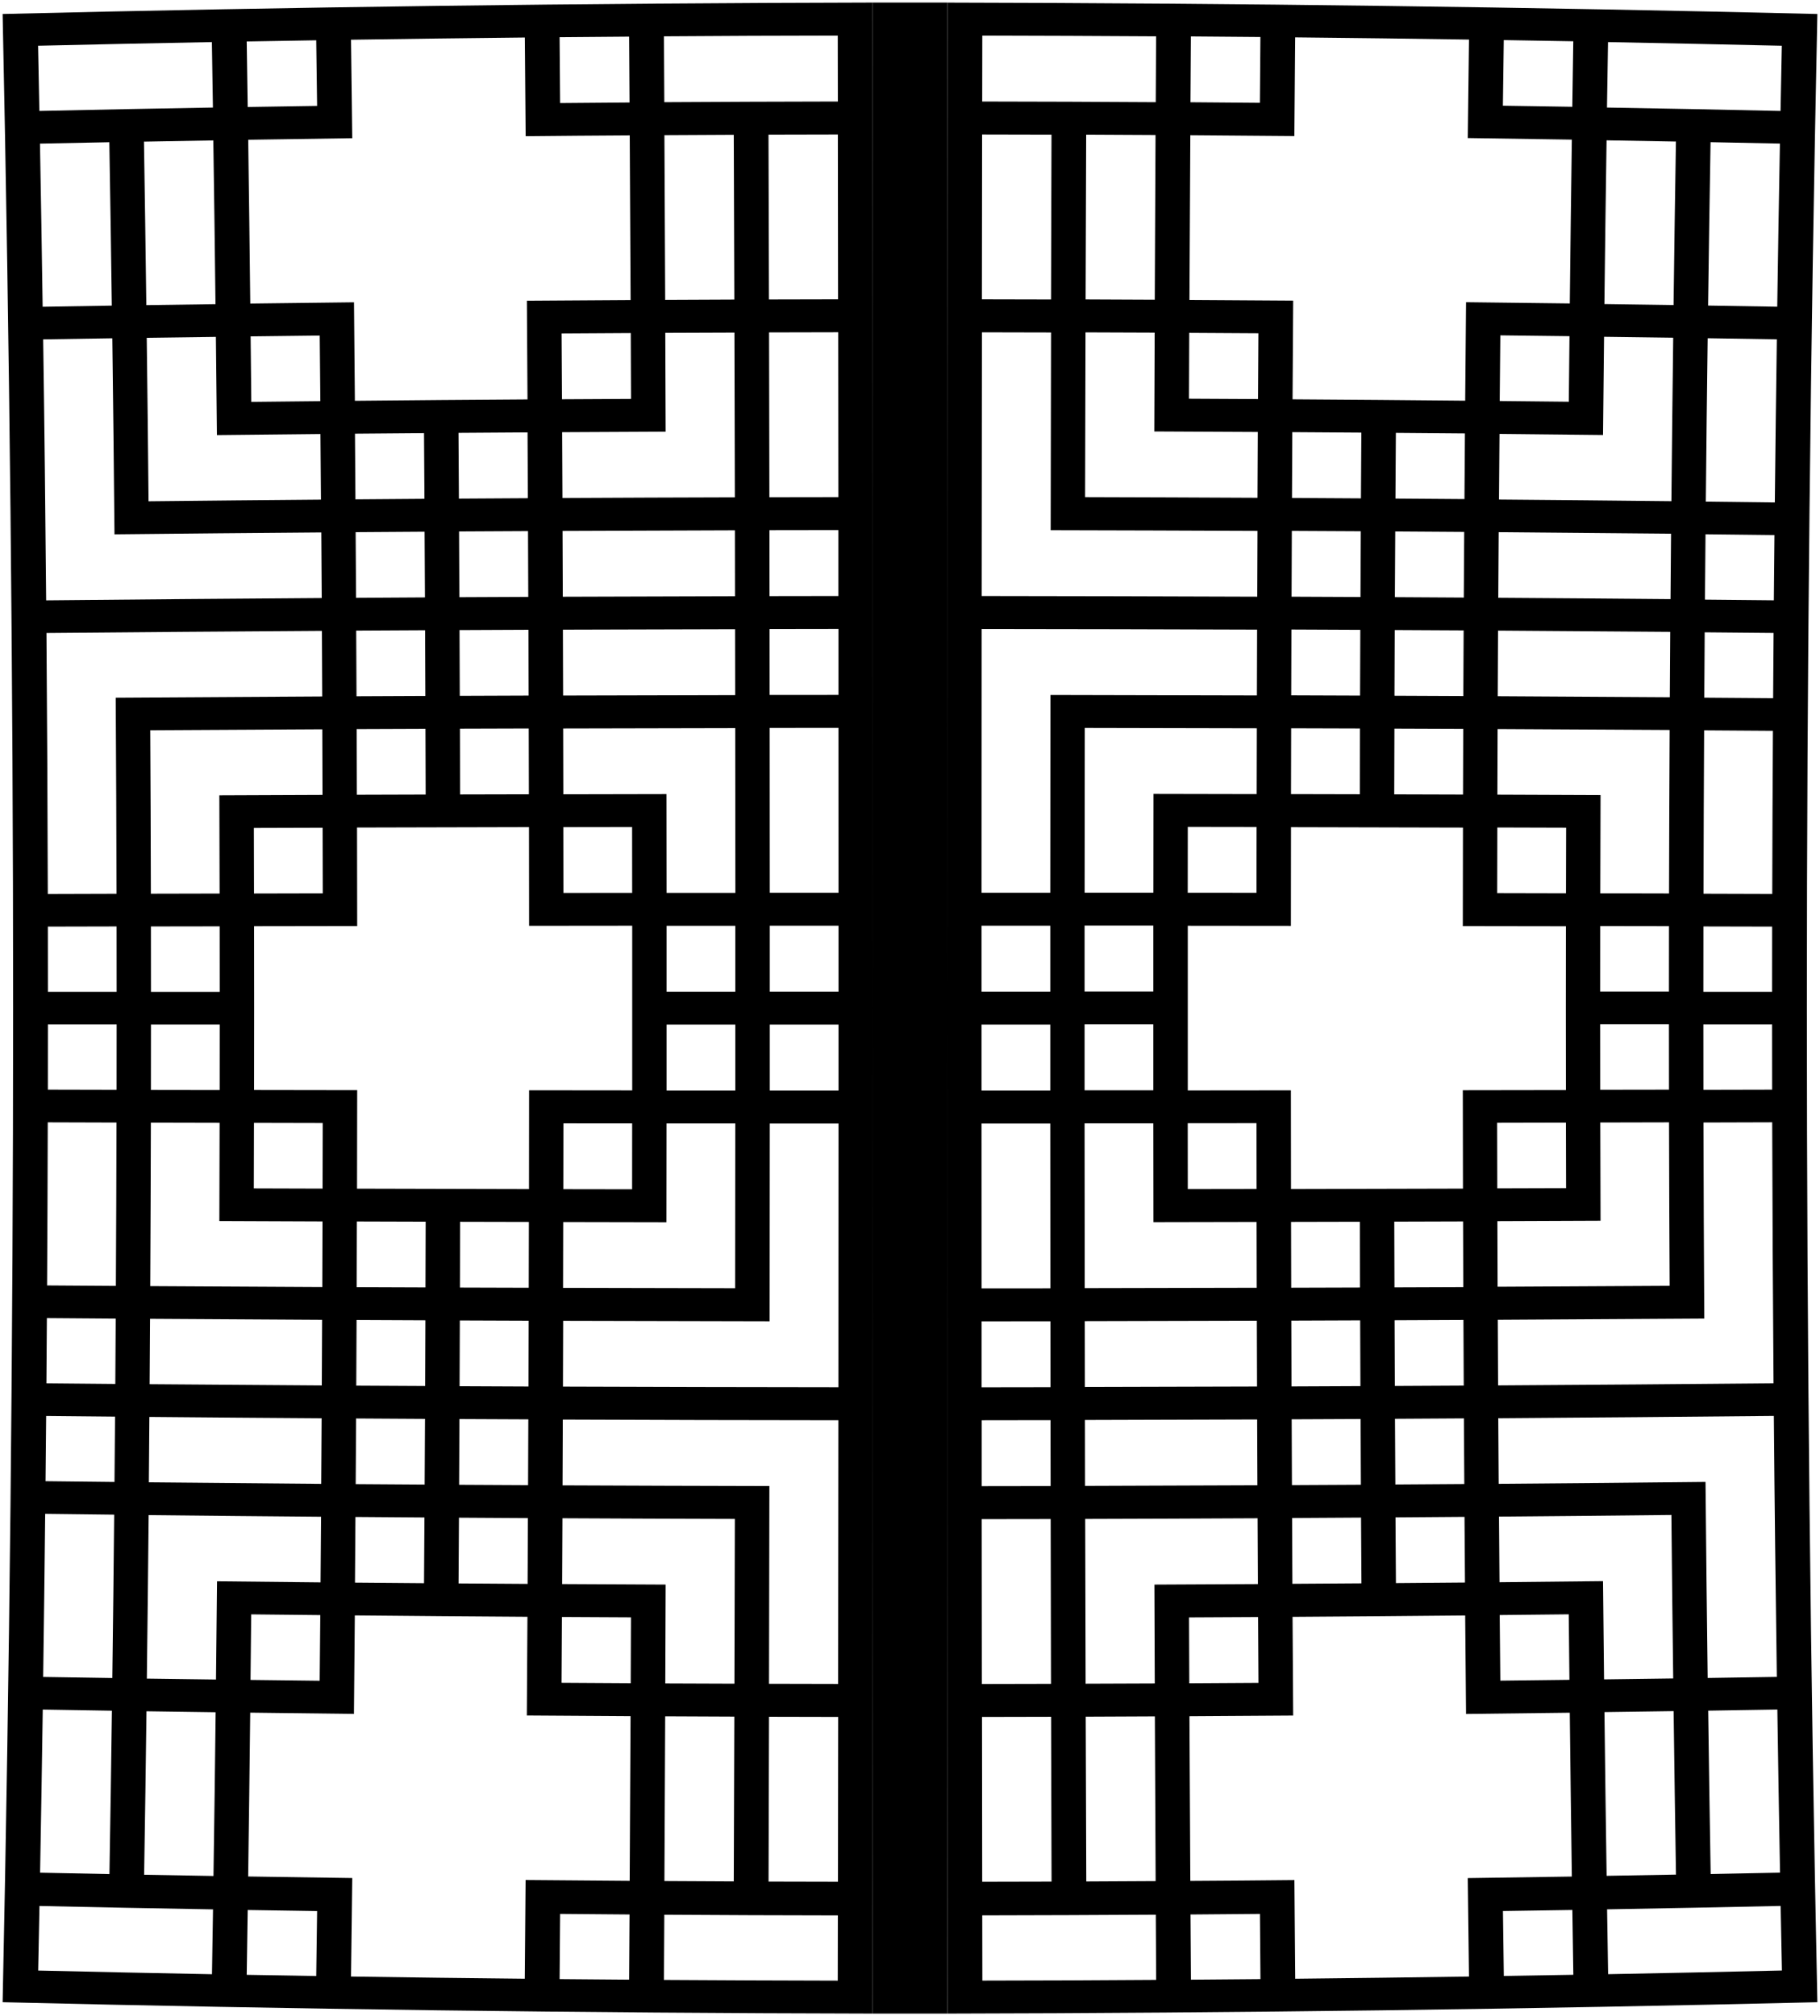 <svg viewBox="0 0 353.72 391.81">
  <rect class="frameDarkFront" x="169.56" y=".5" width="14.59" height="390.81"/>
  <g class="patinaDark">
    <path d="m.51,2.72c2.72,128.79,2.72,257.59,0,386.38,56.34,1.36,112.69,2.1,169.05,2.21.11-130.27.11-260.54,0-390.81C113.2.62,56.85,1.35.51,2.72Zm128.62,23.55c5.39-.03,8.09-.05,13.48-.07.04,10.67.07,21.35.11,32.02-5.38.02-8.07.03-13.44.06-.04-10.67-.09-21.34-.15-32.01Zm.17,38.41c5.37-.02,8.06-.04,13.44-.05.03,10.67.06,21.35.08,32.02-11.17.03-22.34.07-33.51.13-.02-5.12-.03-7.68-.06-12.79,8.05-.05,12.07-.06,20.12-.1-.03-7.68-.04-11.52-.07-19.2Zm-6.72,262.43c-5.37-.03-8.06-.04-13.44-.08.03-5.12.04-7.68.07-12.79,5.37.03,8.05.05,13.42.07-.02,5.12-.03,7.68-.05,12.8Zm6.72.03c.03-7.68.04-11.52.07-19.2-8.05-.03-12.07-.05-20.12-.1.02-5.12.04-7.68.06-12.79,11.17.06,22.34.1,33.51.13-.02,10.67-.05,21.35-.08,32.02-5.37-.02-8.06-.03-13.44-.05Zm13.42,6.46c-.03,10.67-.07,21.35-.11,32.02-5.39-.02-8.09-.04-13.48-.07.06-10.67.1-21.34.15-32.01,5.38.03,8.07.04,13.44.06Zm-39.89-121.7c0,7.67-.01,11.51-.02,19.18-11.14-.02-22.28-.05-33.42-.08.02-7.66.03-11.48.03-19.14-8.02-.01-12.03-.02-20.04-.03.02-10.61.02-21.23,0-31.84,8.02-.01,12.03-.02,20.04-.03,0-7.66-.02-11.48-.03-19.14,11.14-.03,22.28-.06,33.42-.08.01,7.67.02,11.51.02,19.18,8.02,0,12.03-.01,20.04-.02,0,10.67,0,21.33,0,32-8.02,0-12.03,0-20.04-.02Zm-13.6,76.65c.03-5.11.04-7.67.06-12.78,5.36.03,8.03.04,13.39.06-.02,5.11-.03,7.67-.05,12.79-5.36-.03-8.04-.04-13.4-.07Zm13.37,6.47c-.02,5.11-.04,7.67-.06,12.79-5.37-.03-8.05-.05-13.42-.09.03-5.11.05-7.67.08-12.78,5.36.03,8.04.05,13.4.08Zm-13.28-25.63c.02-5.11.03-7.67.05-12.78,5.35.02,8.03.03,13.38.05-.01,5.12-.02,7.67-.04,12.79-5.35-.02-8.03-.03-13.39-.06Zm.07-19.17c.02-5.11.02-7.67.03-12.78,5.35.01,8.02.02,13.37.03-.01,5.11-.02,7.67-.03,12.79-5.35-.02-8.02-.02-13.37-.04Zm-20.26,38.2c.03-5.1.05-7.65.08-12.76,5.36.03,8.03.05,13.39.08-.02,5.11-.04,7.66-.07,12.77-5.36-.03-8.04-.05-13.4-.09Zm13.36,6.48c-.03,5.11-.05,7.66-.08,12.77-5.37-.04-8.05-.06-13.42-.11.04-5.1.06-7.66.09-12.76,5.36.04,8.04.06,13.4.1Zm-13.25-25.62c.03-5.1.04-7.66.06-12.76,5.35.03,8.03.04,13.38.06-.02,5.11-.03,7.66-.05,12.77-5.35-.03-8.03-.04-13.39-.07Zm.08-19.14c.02-5.1.03-7.66.04-12.76,5.35.02,8.02.03,13.37.04-.01,5.11-.02,7.66-.04,12.77-5.35-.02-8.02-.03-13.37-.05Zm-40.24,18.86c.04-5.08.05-7.63.08-12.71,11.15.08,22.3.14,33.44.2-.02,5.1-.04,7.65-.06,12.75-11.15-.07-22.31-.15-33.46-.24Zm33.43,6.62c-.03,5.1-.05,7.65-.08,12.75-11.17-.09-22.33-.19-33.5-.3.04-5.08.07-7.63.1-12.71,11.16.1,22.32.19,33.47.26Zm-33.31-25.68c.06-10.59.09-21.18.12-31.77,5.35.01,8.02.02,13.36.03-.01,7.64-.03,11.45-.05,19.09,8.02.03,12.03.05,20.05.08-.02,5.1-.02,7.65-.04,12.75-11.15-.05-22.29-.11-33.44-.18Zm13.43-95.38c.03,7.64.04,11.45.05,19.09-5.35.01-8.02.02-13.36.03-.02-10.59-.06-21.18-.12-31.77,11.15-.07,22.29-.13,33.44-.18.02,5.1.03,7.65.04,12.75-8.02.03-12.03.04-20.05.08Zm20.07,6.3c.01,5.1.02,7.65.03,12.75-5.35.01-8.02.02-13.36.03,0-5.09-.02-7.64-.03-12.74,5.35-.02,8.02-.03,13.37-.04Zm-20.01,19.16c0,5.09,0,7.64.01,12.73-5.34,0-8.02,0-13.36,0,0-5.08,0-7.63-.01-12.71,5.35,0,8.02-.01,13.36-.02Zm.01,19.09c0,5.09,0,7.64-.01,12.73-5.35,0-8.02-.01-13.36-.02,0-5.08,0-7.63.01-12.71,5.34,0,8.02,0,13.36,0Zm6.63,31.84c.01-5.09.02-7.64.03-12.74,5.35.01,8.02.02,13.36.03,0,5.1-.01,7.65-.03,12.75-5.35-.02-8.02-.02-13.37-.04Zm-7.37-165.48c.09,7.64.13,11.45.2,19.09,8.05-.09,12.07-.13,20.12-.21.04,5.1.06,7.65.1,12.75-11.17.09-22.34.2-33.51.32-.1-10.59-.21-21.18-.35-31.77,5.37-.08,8.06-.11,13.44-.18Zm-13.52-6.17c-.14-10.59-.29-21.18-.46-31.77,5.39-.1,8.09-.15,13.48-.24.16,10.61.3,21.21.42,31.82-5.38.07-8.07.11-13.44.19Zm54.08,44.03c.03,5.11.04,7.66.07,12.77-5.36.03-8.03.05-13.39.08-.03-5.1-.04-7.66-.08-12.76,5.36-.04,8.04-.06,13.4-.09Zm-13.44-6.29c-.03-5.1-.05-7.66-.09-12.76,5.37-.05,8.05-.07,13.42-.11.03,5.11.05,7.66.08,12.77-5.36.04-8.04.06-13.4.1Zm13.54,25.44c.02,5.11.03,7.66.05,12.77-5.35.02-8.03.04-13.38.06-.02-5.1-.03-7.66-.06-12.76,5.35-.03,8.03-.05,13.39-.07Zm.07,19.16c.02,5.11.02,7.66.04,12.77-5.35.02-8.02.02-13.37.04-.01-5.1-.02-7.66-.04-12.76,5.35-.02,8.02-.03,13.37-.05Zm19.93-38.43c.02,5.12.03,7.67.05,12.79-5.36.02-8.03.04-13.39.06-.02-5.11-.04-7.67-.06-12.78,5.36-.03,8.04-.05,13.4-.07Zm-13.43-6.31c-.03-5.11-.04-7.67-.08-12.78,5.37-.04,8.05-.06,13.42-.09.03,5.12.04,7.67.06,12.79-5.36.03-8.04.05-13.4.08Zm13.51,25.49c.02,5.12.03,7.67.04,12.79-5.35.02-8.03.03-13.38.05-.02-5.11-.03-7.67-.05-12.78,5.35-.03,8.03-.04,13.39-.06Zm.06,19.18c.01,5.12.02,7.67.03,12.79-5.35.01-8.02.02-13.37.03-.01-5.11-.02-7.67-.03-12.78,5.35-.02,8.02-.03,13.37-.04Zm6.74,31.96c0-5.12,0-7.68-.02-12.79,5.35,0,8.02-.01,13.37-.02,0,5.12,0,7.68.01,12.8-5.35,0-8.02,0-13.36.01Zm13.36,44.79c0,5.12,0,7.68-.01,12.8-5.35,0-8.02-.01-13.37-.02,0-5.12.01-7.68.02-12.79,5.35,0,8.02,0,13.36.01Zm-13.39,19.17c8.02.02,12.03.02,20.05.04,0-7.68.01-11.52.02-19.2,5.35,0,8.02,0,13.36,0,0,10.67-.01,21.35-.03,32.02-11.15-.01-22.29-.04-33.44-.07.01-5.12.02-7.68.03-12.79Zm20.08-25.57c0-5.12,0-7.68,0-12.8,5.34,0,8.02,0,13.36,0,0,5.12,0,7.68,0,12.81-5.35,0-8.02,0-13.36,0Zm0-19.2c0-5.12,0-7.68,0-12.8,5.35,0,8.02,0,13.36,0,0,5.12,0,7.68,0,12.81-5.34,0-8.02,0-13.36,0Zm0-19.2c0-7.68,0-11.52-.02-19.2-8.02.01-12.03.02-20.05.04,0-5.12-.01-7.68-.03-12.79,11.15-.03,22.29-.05,33.44-.07.01,10.67.02,21.35.03,32.02-5.35,0-8.02,0-13.36,0Zm-20.11-38.36c-.01-5.12-.02-7.68-.04-12.79,11.15-.04,22.31-.07,33.46-.09,0,5.12.01,7.68.02,12.81-11.15.02-22.3.04-33.44.08Zm-.06-19.19c-.02-5.12-.03-7.68-.05-12.79,11.17-.05,22.33-.09,33.5-.12.01,5.12.02,7.68.02,12.81-11.16.02-22.32.06-33.47.1Zm-.16-38.38c-.03-5.12-.04-7.68-.07-12.79,5.37-.04,8.06-.05,13.44-.08.02,5.12.03,7.68.05,12.8-5.37.03-8.05.04-13.42.07Zm-.46-70.36c5.41-.05,8.11-.07,13.51-.11v.02c.03,5.11.05,7.67.08,12.78-5.4.04-8.1.06-13.49.11-.04-5.12-.06-7.68-.1-12.79Zm-60.81.85s0-.01,0-.02c5.41-.1,8.11-.14,13.51-.23.07,5.1.1,7.65.17,12.75-5.4.08-8.1.12-13.49.21-.07-5.09-.11-7.63-.19-12.71Zm.28,19.08c8.09-.13,12.14-.19,20.23-.3-.09-7.66-.14-11.48-.24-19.14,11.26-.17,22.52-.31,33.78-.43.07,7.67.1,11.51.16,19.18,8.09-.08,12.14-.11,20.23-.16.06,10.67.12,21.33.17,32-8.07.04-12.1.07-20.16.13.05,7.67.07,11.51.12,19.18-11.18.07-22.37.16-33.55.27-.06-7.66-.1-11.48-.17-19.14-8.07.09-12.1.14-20.16.24-.12-10.61-.25-21.23-.4-31.84Zm.47,38.21c5.37-.07,8.06-.1,13.44-.16.05,5.1.07,7.65.12,12.75-5.37.05-8.05.08-13.42.14-.05-5.09-.08-7.64-.13-12.74ZM7.4,8.89c11.26-.27,22.52-.5,33.78-.71,0,0,0,.01,0,.02.08,5.08.12,7.62.2,12.7-11.25.19-22.49.42-33.73.66-.1-5.07-.15-7.61-.25-12.68Zm.37,19.02c5.39-.11,8.09-.17,13.48-.27.18,10.58.34,21.17.48,31.75-5.38.08-8.07.13-13.44.22-.15-10.57-.33-21.13-.52-31.7Zm.62,38.04c5.37-.09,8.06-.13,13.44-.21.16,12.7.31,25.4.42,38.1,13.4-.14,26.8-.27,40.2-.37.03,5.1.05,7.65.08,12.75-17.85.12-35.7.27-53.56.45-.15-16.91-.33-33.81-.58-50.72Zm.63,57.06c17.85-.16,35.69-.3,53.54-.41.03,5.1.04,7.65.06,12.75-13.38.07-26.76.15-40.13.24.08,12.7.13,25.4.16,38.1-5.35.01-8.02.02-13.36.04-.04-16.91-.13-33.81-.26-50.72Zm.28,57.06c5.35-.01,8.02-.02,13.36-.03,0,5.08.01,7.62.01,12.7-5.34,0-8.02,0-13.36,0,0-5.07,0-7.61-.01-12.68Zm.01,19.02c5.34,0,8.02,0,13.36,0,0,5.08,0,7.62-.01,12.7-5.35,0-8.02-.01-13.36-.03,0-5.07.01-7.61.01-12.68Zm-.03,19.02c5.35.01,8.02.02,13.36.04-.02,10.58-.06,21.17-.12,31.75-5.35-.03-8.02-.05-13.37-.09.06-10.57.11-21.13.13-31.7Zm-.17,38.04c5.35.04,8.03.06,13.38.1-.03,5.08-.05,7.62-.08,12.7-5.35-.05-8.03-.07-13.39-.12.04-5.07.06-7.61.09-12.68Zm-.14,19.02c5.36.05,8.03.08,13.39.13-.04,5.08-.06,7.62-.11,12.7-5.36-.06-8.04-.09-13.4-.15.05-5.07.07-7.61.12-12.68Zm-.18,19.02c5.36.07,8.04.1,13.4.16-.1,10.58-.22,21.17-.36,31.75-5.37-.08-8.06-.12-13.44-.21.15-10.57.28-21.13.39-31.7Zm-.48,38.04c5.38.09,8.07.14,13.44.22-.14,10.58-.3,21.17-.48,31.75-5.39-.1-8.09-.16-13.48-.27.19-10.57.37-21.13.52-31.7Zm32.89,51.41s0,.01,0,.02c-11.26-.21-22.52-.45-33.78-.71.1-5.02.15-7.53.25-12.55,11.24.25,22.49.47,33.73.66-.08,5.03-.12,7.55-.2,12.58Zm.29-19.07c-5.39-.09-8.09-.14-13.48-.24.17-10.59.33-21.18.46-31.77,5.38.08,8.07.12,13.44.19-.12,10.61-.26,21.21-.42,31.82Zm.49-38.18c-5.37-.07-8.06-.11-13.44-.18.13-10.59.25-21.18.35-31.77,11.17.12,22.34.23,33.51.32-.04,5.1-.06,7.65-.1,12.75-8.05-.08-12.07-.12-20.12-.21-.07,7.64-.11,11.45-.2,19.09Zm20.27-12.51c-.04,5.1-.07,7.65-.12,12.75-5.37-.06-8.06-.09-13.44-.16.05-5.09.08-7.64.13-12.74,5.37.06,8.05.09,13.42.14Zm-.79,70.13c-5.41-.09-8.11-.13-13.51-.23,0,0,0-.01,0-.02.08-5.03.11-7.55.19-12.58,5.4.09,8.1.13,13.49.21-.06,5.05-.1,7.57-.17,12.62Zm40.54.53c-11.26-.11-22.52-.26-33.78-.43.1-7.66.15-11.48.24-19.14-8.09-.11-12.14-.17-20.23-.3.15-10.61.28-21.23.4-31.84,8.07.11,12.1.15,20.16.24.07-7.66.11-11.48.17-19.14,11.18.11,22.37.2,33.55.27-.04,7.67-.07,11.51-.12,19.18,8.07.06,12.1.09,20.16.13-.05,10.67-.11,21.33-.17,32-8.09-.05-12.14-.09-20.23-.16-.06,7.67-.09,11.51-.16,19.18Zm6.86-12.6c5.4.05,8.1.07,13.49.11-.03,5.06-.05,7.59-.08,12.65,0,0,0,.01,0,.02-5.41-.04-8.11-.06-13.51-.11.04-5.06.06-7.6.1-12.66Zm53.96,12.97c-11.26-.02-22.52-.07-33.78-.14,0,0,0-.01,0-.02.03-5.06.04-7.59.07-12.65,11.24.07,22.49.12,33.73.13,0,5.07-.01,7.61-.02,12.68Zm.03-19.22c-5.39,0-8.09-.02-13.48-.03.03-10.68.06-21.35.09-32.03,5.38.01,8.07.02,13.44.03-.01,10.68-.03,21.35-.04,32.03Zm.05-38.44c-5.37,0-8.06-.01-13.44-.03.03-12.81.05-25.62.07-38.43-13.4-.03-26.8-.07-40.2-.13.02-5.12.03-7.68.05-12.79,17.85.07,35.7.12,53.56.13-.01,17.08-.03,34.17-.05,51.25Zm.05-57.66c-17.85-.01-35.69-.06-53.54-.12.02-5.12.02-7.68.04-12.79,13.38.04,26.76.07,40.13.09.01-12.81.02-25.62.03-38.43,5.35,0,8.02,0,13.36,0,0,17.08-.01,34.17-.02,51.25Zm.02-57.66c-5.35,0-8.02,0-13.36,0,0-5.12,0-7.69,0-12.81,5.34,0,8.02,0,13.36,0,0,5.13,0,7.69,0,12.81Zm0-19.22c-5.34,0-8.02,0-13.36,0,0-5.12,0-7.69,0-12.81,5.35,0,8.02,0,13.36,0,0,5.13,0,7.69,0,12.81Zm0-19.22c-5.35,0-8.02,0-13.36,0,0-10.68-.01-21.35-.02-32.03,5.35,0,8.02,0,13.37-.01,0,10.68,0,21.35.01,32.03Zm-.01-38.44c-5.35,0-8.03,0-13.38.01,0-5.12,0-7.69-.01-12.81,5.35,0,8.03-.01,13.39-.02,0,5.13,0,7.69,0,12.81Zm-.01-19.22c-5.36,0-8.03,0-13.39.02,0-5.12-.01-7.69-.02-12.81,5.36-.01,8.04-.01,13.4-.02,0,5.13,0,7.69,0,12.81Zm-.02-19.22c-5.36,0-8.04,0-13.4.02-.02-10.68-.04-21.35-.06-32.03,5.37-.01,8.06-.02,13.44-.03.01,10.68.02,21.35.03,32.03Zm-.04-38.44c-5.38,0-8.07.01-13.44.03-.03-10.68-.05-21.35-.09-32.03,5.39-.02,8.09-.03,13.48-.03.02,10.68.03,21.35.04,32.03Zm-.05-38.44c-11.24.02-22.49.06-33.73.13-.03-5.11-.04-7.67-.07-12.78,0,0,0-.01,0-.02,11.26-.08,22.52-.13,33.78-.14,0,5.13.01,7.69.02,12.81Z"/>
    <path d="m184.16.5c-.11,130.27-.11,260.54,0,390.81,56.36-.11,112.71-.85,169.05-2.21-2.72-128.79-2.72-257.59,0-386.38-56.34-1.36-112.69-2.1-169.05-2.21Zm128.08,26.77c5.39.09,8.09.14,13.48.24-.17,10.59-.33,21.18-.46,31.77-5.38-.08-8.07-.12-13.44-.19.12-10.61.26-21.21.42-31.82Zm-.49,38.18c5.37.07,8.06.11,13.44.18-.13,10.59-.25,21.18-.35,31.77-11.17-.12-22.34-.23-33.51-.32.04-5.1.06-7.65.1-12.75,8.05.08,12.07.12,20.12.21.07-7.64.11-11.45.2-19.09Zm-6.72,261c-5.37.07-8.06.1-13.44.16-.05-5.1-.07-7.65-.12-12.75,5.37-.05,8.05-.08,13.42-.14.05,5.09.08,7.64.13,12.74Zm6.72-.09c-.09-7.64-.13-11.45-.2-19.09-8.05.09-12.07.13-20.12.21-.04-5.1-.06-7.65-.1-12.75,11.17-.09,22.34-.2,33.51-.32.1,10.59.21,21.18.35,31.77-5.37.08-8.06.11-13.44.18Zm13.52,6.17c.14,10.59.29,21.18.46,31.77-5.39.1-8.09.15-13.48.24-.16-10.61-.3-21.21-.42-31.82,5.38-.07,8.07-.11,13.44-.19Zm-40.97-120.68c0,7.66.02,11.48.03,19.14-11.14.03-22.28.06-33.42.08-.01-7.67-.02-11.51-.02-19.18-8.02,0-12.03.01-20.04.02,0-10.67,0-21.33,0-32,8.02,0,12.03,0,20.04.02,0-7.67.01-11.51.02-19.18,11.14.02,22.28.05,33.42.08-.02,7.66-.03,11.48-.03,19.14,8.02.01,12.03.02,20.04.03-.02,10.61-.02,21.23,0,31.84-8.02.01-12.03.02-20.04.03Zm-13.11,76.64c-.03-5.11-.04-7.66-.07-12.77,5.36-.03,8.03-.05,13.39-.08.03,5.1.04,7.66.08,12.76-5.36.04-8.04.06-13.4.09Zm13.44,6.29c.03,5.1.05,7.66.09,12.76-5.37.05-8.05.07-13.42.11-.03-5.11-.05-7.66-.08-12.77,5.36-.04,8.04-.06,13.4-.1Zm-13.54-25.44c-.02-5.11-.03-7.66-.05-12.77,5.35-.02,8.03-.04,13.38-.06.02,5.1.03,7.66.06,12.76-5.35.03-8.03.05-13.39.07Zm-.07-19.16c-.02-5.11-.02-7.66-.04-12.77,5.35-.02,8.02-.02,13.37-.04.01,5.1.02,7.66.04,12.76-5.35.02-8.02.03-13.37.05Zm-19.93,38.43c-.02-5.11-.03-7.67-.05-12.79,5.36-.02,8.03-.04,13.39-.06.02,5.11.04,7.67.06,12.78-5.36.03-8.04.05-13.4.07Zm13.43,6.31c.03,5.11.04,7.67.08,12.78-5.37.04-8.05.06-13.42.09-.03-5.12-.04-7.67-.06-12.79,5.36-.03,8.04-.05,13.4-.08Zm-13.51-25.49c-.02-5.11-.03-7.67-.04-12.79,5.35-.02,8.03-.03,13.38-.05.02,5.11.03,7.67.05,12.78-5.35.03-8.03.04-13.39.06Zm-.06-19.18c-.01-5.12-.02-7.67-.03-12.79,5.35-.01,8.02-.02,13.37-.03.01,5.11.02,7.67.03,12.78-5.35.02-8.02.03-13.37.04Zm-40.1,19.3c0-5.12-.01-7.68-.02-12.81,11.15-.02,22.3-.04,33.44-.08.01,5.12.02,7.68.04,12.79-11.15.04-22.31.07-33.46.09Zm33.48,6.3c.02,5.12.03,7.68.05,12.79-11.17.05-22.33.09-33.5.12-.01-5.12-.02-7.68-.02-12.81,11.16-.02,22.32-.06,33.47-.1Zm-33.51-25.52c-.01-10.67-.02-21.35-.03-32.02,5.35,0,8.02,0,13.36,0,0,7.68,0,11.52.02,19.2,8.02-.01,12.03-.02,20.05-.04,0,5.12.01,7.68.03,12.79-11.15.03-22.29.05-33.44.07Zm13.36-96.05c0,7.68-.01,11.52-.02,19.2-5.35,0-8.02,0-13.36,0,0-10.67.01-21.35.03-32.02,11.15.01,22.29.04,33.44.07-.01,5.12-.02,7.68-.03,12.79-8.02-.02-12.03-.02-20.05-.04Zm20.04,6.43c0,5.12-.01,7.68-.02,12.79-5.35,0-8.02,0-13.36-.01,0-5.12,0-7.68.01-12.8,5.35,0,8.02.01,13.37.02Zm-20.07,19.17c0,5.12,0,7.68,0,12.8-5.34,0-8.02,0-13.36,0,0-5.12,0-7.68,0-12.81,5.35,0,8.02,0,13.36,0Zm0,19.2c0,5.12,0,7.68,0,12.8-5.35,0-8.02,0-13.36,0,0-5.12,0-7.68,0-12.81,5.34,0,8.02,0,13.36,0Zm6.7,32c0-5.12,0-7.68-.01-12.8,5.35,0,8.02,0,13.36-.01,0,5.12,0,7.68.02,12.79-5.35,0-8.02.01-13.37.02Zm-6.44-166.43c-.03,7.68-.04,11.52-.07,19.2,8.05.03,12.07.05,20.12.1-.02,5.12-.04,7.68-.06,12.79-11.17-.06-22.34-.1-33.51-.13.02-10.67.05-21.35.08-32.02,5.37.02,8.06.03,13.44.05Zm-13.42-6.46c.03-10.67.07-21.35.11-32.02,5.39.02,8.09.04,13.48.07-.05,10.67-.1,21.34-.15,32.01-5.38-.03-8.07-.04-13.44-.06Zm53.48,45.05c-.03,5.11-.04,7.67-.06,12.78-5.36-.03-8.03-.04-13.39-.06.02-5.12.03-7.67.05-12.79,5.36.03,8.04.04,13.4.07Zm-13.37-6.47c.02-5.12.04-7.67.06-12.79,5.37.03,8.05.05,13.42.09-.03,5.11-.05,7.67-.08,12.78-5.36-.03-8.04-.05-13.4-.08Zm13.28,25.63c-.02,5.11-.03,7.67-.05,12.78-5.35-.02-8.03-.03-13.38-.05.01-5.12.02-7.67.04-12.79,5.35.02,8.03.03,13.39.06Zm-.07,19.17c-.02,5.11-.02,7.67-.03,12.78-5.35-.01-8.02-.02-13.37-.03.01-5.11.02-7.67.03-12.79,5.35.02,8.02.02,13.37.04Zm20.26-38.2c-.03,5.1-.05,7.66-.08,12.76-5.36-.03-8.03-.05-13.39-.08.02-5.11.04-7.66.07-12.77,5.36.03,8.04.05,13.4.09Zm-13.36-6.48c.03-5.11.05-7.66.08-12.77,5.37.04,8.05.06,13.42.11-.04,5.1-.06,7.66-.09,12.76-5.36-.04-8.04-.06-13.4-.1Zm13.25,25.62c-.03,5.1-.04,7.66-.06,12.76-5.35-.03-8.03-.04-13.38-.06.02-5.11.03-7.66.05-12.77,5.35.03,8.03.04,13.39.07Zm-.08,19.14c-.02,5.1-.03,7.66-.04,12.76-5.35-.02-8.02-.03-13.37-.04.01-5.11.02-7.66.04-12.77,5.35.02,8.02.03,13.37.05Zm6.6,31.91c0-5.1.01-7.65.03-12.75,5.35.02,8.02.02,13.37.04-.01,5.09-.02,7.64-.03,12.74-5.35-.01-8.02-.02-13.36-.03Zm13.36,44.6c0,5.09.02,7.64.03,12.74-5.35.02-8.02.03-13.37.04-.01-5.1-.02-7.65-.03-12.75,5.35-.01,8.02-.02,13.36-.03Zm-13.32,19.15c8.02-.03,12.03-.04,20.05-.08-.03-7.64-.04-11.45-.05-19.09,5.35-.01,8.02-.02,13.36-.03.02,10.59.06,21.18.12,31.77-11.15.07-22.29.13-33.44.18-.02-5.1-.03-7.65-.04-12.75Zm19.99-25.53c0-5.09,0-7.64-.01-12.73,5.34,0,8.02,0,13.36,0,0,5.08,0,7.63.01,12.71-5.35,0-8.02.01-13.36.02Zm-.01-19.09c0-5.09,0-7.64.01-12.73,5.35,0,8.02.01,13.36.02,0,5.08-.01,7.63-.01,12.71-5.34,0-8.02,0-13.36,0Zm.02-19.09c.01-7.64.03-11.45.05-19.09-8.02-.03-12.03-.05-20.05-.08.02-5.1.02-7.65.04-12.75,11.15.05,22.29.11,33.44.18-.06,10.59-.09,21.18-.12,31.77-5.35-.01-8.02-.02-13.36-.03Zm-19.93-38.3c.02-5.1.04-7.65.06-12.75,11.15.07,22.31.15,33.46.24-.04,5.08-.05,7.63-.08,12.71-11.15-.08-22.3-.14-33.44-.2Zm.1-19.13c.03-5.1.05-7.65.08-12.75,11.17.09,22.33.19,33.5.3-.04,5.08-.07,7.63-.1,12.71-11.16-.1-22.32-.19-33.47-.26Zm.28-38.25c.04-5.1.07-7.65.12-12.75,5.37.06,8.06.09,13.44.16-.05,5.09-.08,7.64-.13,12.74-5.37-.06-8.05-.09-13.42-.14Zm.79-70.13c5.41.09,8.11.13,13.51.23,0,0,0,.01,0,.02-.08,5.09-.12,7.63-.19,12.71-5.4-.09-8.1-.13-13.49-.21.07-5.1.1-7.65.17-12.75Zm-60.81-.69v-.02c5.41.04,8.11.06,13.51.11-.04,5.12-.06,7.68-.1,12.79-5.4-.05-8.1-.07-13.49-.11.03-5.11.05-7.67.08-12.78Zm-.12,19.18c8.09.05,12.14.09,20.23.16.06-7.67.09-11.51.16-19.18,11.26.11,22.52.26,33.78.43-.1,7.66-.15,11.48-.24,19.14,8.09.11,12.14.17,20.23.3-.15,10.61-.28,21.23-.4,31.84-8.07-.11-12.1-.15-20.16-.24-.07,7.66-.11,11.48-.17,19.14-11.18-.11-22.37-.2-33.55-.27.04-7.67.07-11.51.12-19.18-8.07-.06-12.1-.09-20.16-.13.05-10.67.11-21.33.17-32Zm-.2,38.4c5.37.03,8.06.04,13.44.08-.03,5.12-.04,7.68-.07,12.79-5.37-.03-8.05-.05-13.42-.07.02-5.12.03-7.68.05-12.8ZM190.91,6.92c11.26.02,22.52.07,33.78.14,0,0,0,.01,0,.02-.03,5.11-.04,7.67-.07,12.78-11.24-.07-22.49-.12-33.73-.13,0-5.13.01-7.69.02-12.81Zm-.03,19.22c5.39,0,8.09.02,13.48.03-.03,10.68-.06,21.35-.09,32.03-5.38-.01-8.07-.02-13.44-.03.01-10.68.03-21.35.04-32.03Zm-.05,38.44c5.37,0,8.06.01,13.44.03-.03,12.81-.05,25.62-.07,38.43,13.4.03,26.8.07,40.2.13-.02,5.12-.03,7.68-.05,12.79-17.85-.07-35.7-.11-53.56-.13.01-17.08.03-34.17.05-51.25Zm-.05,57.66c17.85.02,35.69.05,53.54.12-.02,5.12-.02,7.68-.04,12.79-13.38-.04-26.76-.07-40.13-.09-.01,12.81-.02,25.62-.03,38.43-5.35,0-8.02,0-13.36,0,0-17.08.01-34.17.02-51.25Zm-.02,57.66c5.35,0,8.02,0,13.36,0,0,5.12,0,7.69,0,12.81-5.34,0-8.02,0-13.36,0,0-5.13,0-7.69,0-12.81Zm0,19.22c5.34,0,8.02,0,13.36,0,0,5.12,0,7.69,0,12.81-5.35,0-8.02,0-13.36,0,0-5.13,0-7.69,0-12.81Zm0,19.22c5.35,0,8.02,0,13.36,0,0,10.68.01,21.35.02,32.03-5.35,0-8.02,0-13.37.01,0-10.68,0-21.35-.01-32.03Zm.01,38.44c5.35,0,8.03,0,13.38-.01,0,5.12,0,7.69.01,12.81-5.35,0-8.03.01-13.39.02,0-5.13,0-7.69,0-12.81Zm.01,19.22c5.36,0,8.03,0,13.39-.02,0,5.12.01,7.69.02,12.81-5.36.01-8.04.01-13.4.02,0-5.13,0-7.69,0-12.81Zm.02,19.22c5.36,0,8.04,0,13.4-.02.02,10.68.04,21.35.06,32.03-5.37.01-8.06.02-13.44.03-.01-10.68-.02-21.35-.03-32.03Zm.04,38.44c5.38,0,8.07-.01,13.44-.03.03,10.68.05,21.35.09,32.03-5.39.02-8.09.03-13.48.03-.02-10.68-.03-21.35-.04-32.03Zm33.86,51.08s0,.01,0,.02c-11.26.08-22.52.13-33.78.14,0-5.07-.01-7.61-.02-12.68,11.24-.02,22.49-.06,33.73-.13.03,5.06.04,7.59.07,12.65Zm-.1-19.18c-5.39.03-8.09.05-13.48.07-.04-10.67-.07-21.35-.11-32.02,5.38-.02,8.07-.03,13.44-.06.04,10.67.09,21.34.15,32.01Zm-.17-38.41c-5.37.02-8.06.04-13.44.05-.03-10.67-.06-21.35-.08-32.02,11.17-.03,22.34-.07,33.51-.13.02,5.12.03,7.68.06,12.79-8.05.05-12.07.06-20.12.1.03,7.68.04,11.52.07,19.2Zm20.08-12.9c.03,5.12.04,7.68.07,12.79-5.37.04-8.06.05-13.44.08-.02-5.12-.03-7.68-.05-12.8,5.37-.03,8.05-.04,13.42-.07Zm.46,70.36c-5.41.05-8.11.07-13.51.11,0,0,0-.01,0-.02-.03-5.06-.05-7.59-.08-12.65,5.4-.04,8.1-.06,13.49-.11.04,5.06.06,7.6.1,12.66Zm40.54-.5c-11.26.17-22.52.31-33.78.43-.07-7.67-.1-11.51-.16-19.18-8.09.08-12.14.11-20.23.16-.06-10.67-.12-21.33-.17-32,8.07-.04,12.1-.07,20.16-.13-.05-7.67-.07-11.51-.12-19.18,11.18-.07,22.37-.16,33.55-.27.06,7.66.1,11.48.17,19.14,8.07-.09,12.1-.14,20.16-.24.12,10.61.25,21.23.4,31.84-8.09.13-12.14.19-20.23.3.09,7.66.14,11.48.24,19.14Zm6.59-12.73c5.4-.08,8.1-.12,13.49-.21.07,5.03.11,7.55.19,12.58,0,0,0,.01,0,.02-5.41.1-8.11.14-13.51.23-.07-5.05-.1-7.57-.17-12.62Zm54.22,11.56c-11.26.27-22.52.5-33.78.71,0,0,0-.01,0-.02-.08-5.03-.12-7.55-.2-12.58,11.25-.19,22.49-.42,33.73-.66.1,5.02.14,7.53.25,12.55Zm-.37-19.02c-5.39.11-8.09.17-13.48.27-.18-10.58-.34-21.17-.48-31.75,5.38-.08,8.07-.13,13.44-.22.15,10.57.33,21.13.52,31.7Zm-.62-38.04c-5.37.09-8.06.13-13.44.21-.16-12.7-.31-25.4-.42-38.1-13.4.14-26.8.27-40.2.37-.03-5.1-.05-7.65-.08-12.75,17.85-.12,35.7-.27,53.56-.45.14,16.91.34,33.81.58,50.72Zm-.63-57.06c-17.85.17-35.69.3-53.54.41-.03-5.1-.04-7.65-.06-12.75,13.38-.07,26.76-.15,40.13-.24-.08-12.7-.13-25.4-.16-38.1,5.35-.01,8.02-.02,13.36-.04.04,16.91.13,33.81.26,50.72Zm-.28-57.06c-5.35.01-8.02.02-13.36.03,0-5.08-.01-7.62-.01-12.7,5.34,0,8.02,0,13.36,0,0,5.07,0,7.61.01,12.68Zm-.01-19.02c-5.34,0-8.02,0-13.36,0,0-5.08,0-7.62.01-12.7,5.35,0,8.02.02,13.36.03,0,5.07-.01,7.61-.01,12.68Zm.03-19.02c-5.35-.02-8.02-.02-13.36-.04.02-10.58.06-21.17.12-31.75,5.35.03,8.02.05,13.37.09-.06,10.57-.11,21.13-.13,31.7Zm.17-38.04c-5.35-.04-8.03-.06-13.38-.1.03-5.08.05-7.62.08-12.7,5.35.05,8.03.07,13.39.12-.04,5.07-.06,7.61-.09,12.68Zm.14-19.02c-5.36-.05-8.03-.08-13.39-.13.04-5.08.06-7.62.11-12.7,5.36.06,8.04.09,13.4.15-.05,5.07-.07,7.61-.12,12.68Zm.18-19.02c-5.36-.07-8.04-.1-13.4-.16.1-10.58.22-21.17.36-31.75,5.37.08,8.06.12,13.44.21-.15,10.57-.28,21.13-.39,31.7Zm.48-38.04c-5.38-.09-8.07-.14-13.44-.22.14-10.58.3-21.17.48-31.75,5.39.1,8.09.16,13.48.27-.19,10.57-.37,21.13-.52,31.7Zm.64-38.04c-11.24-.25-22.49-.47-33.73-.66.08-5.08.12-7.62.2-12.7,0,0,0-.01,0-.02,11.26.21,22.52.45,33.78.71-.1,5.07-.15,7.61-.25,12.68Z"/>
  </g>
</svg>